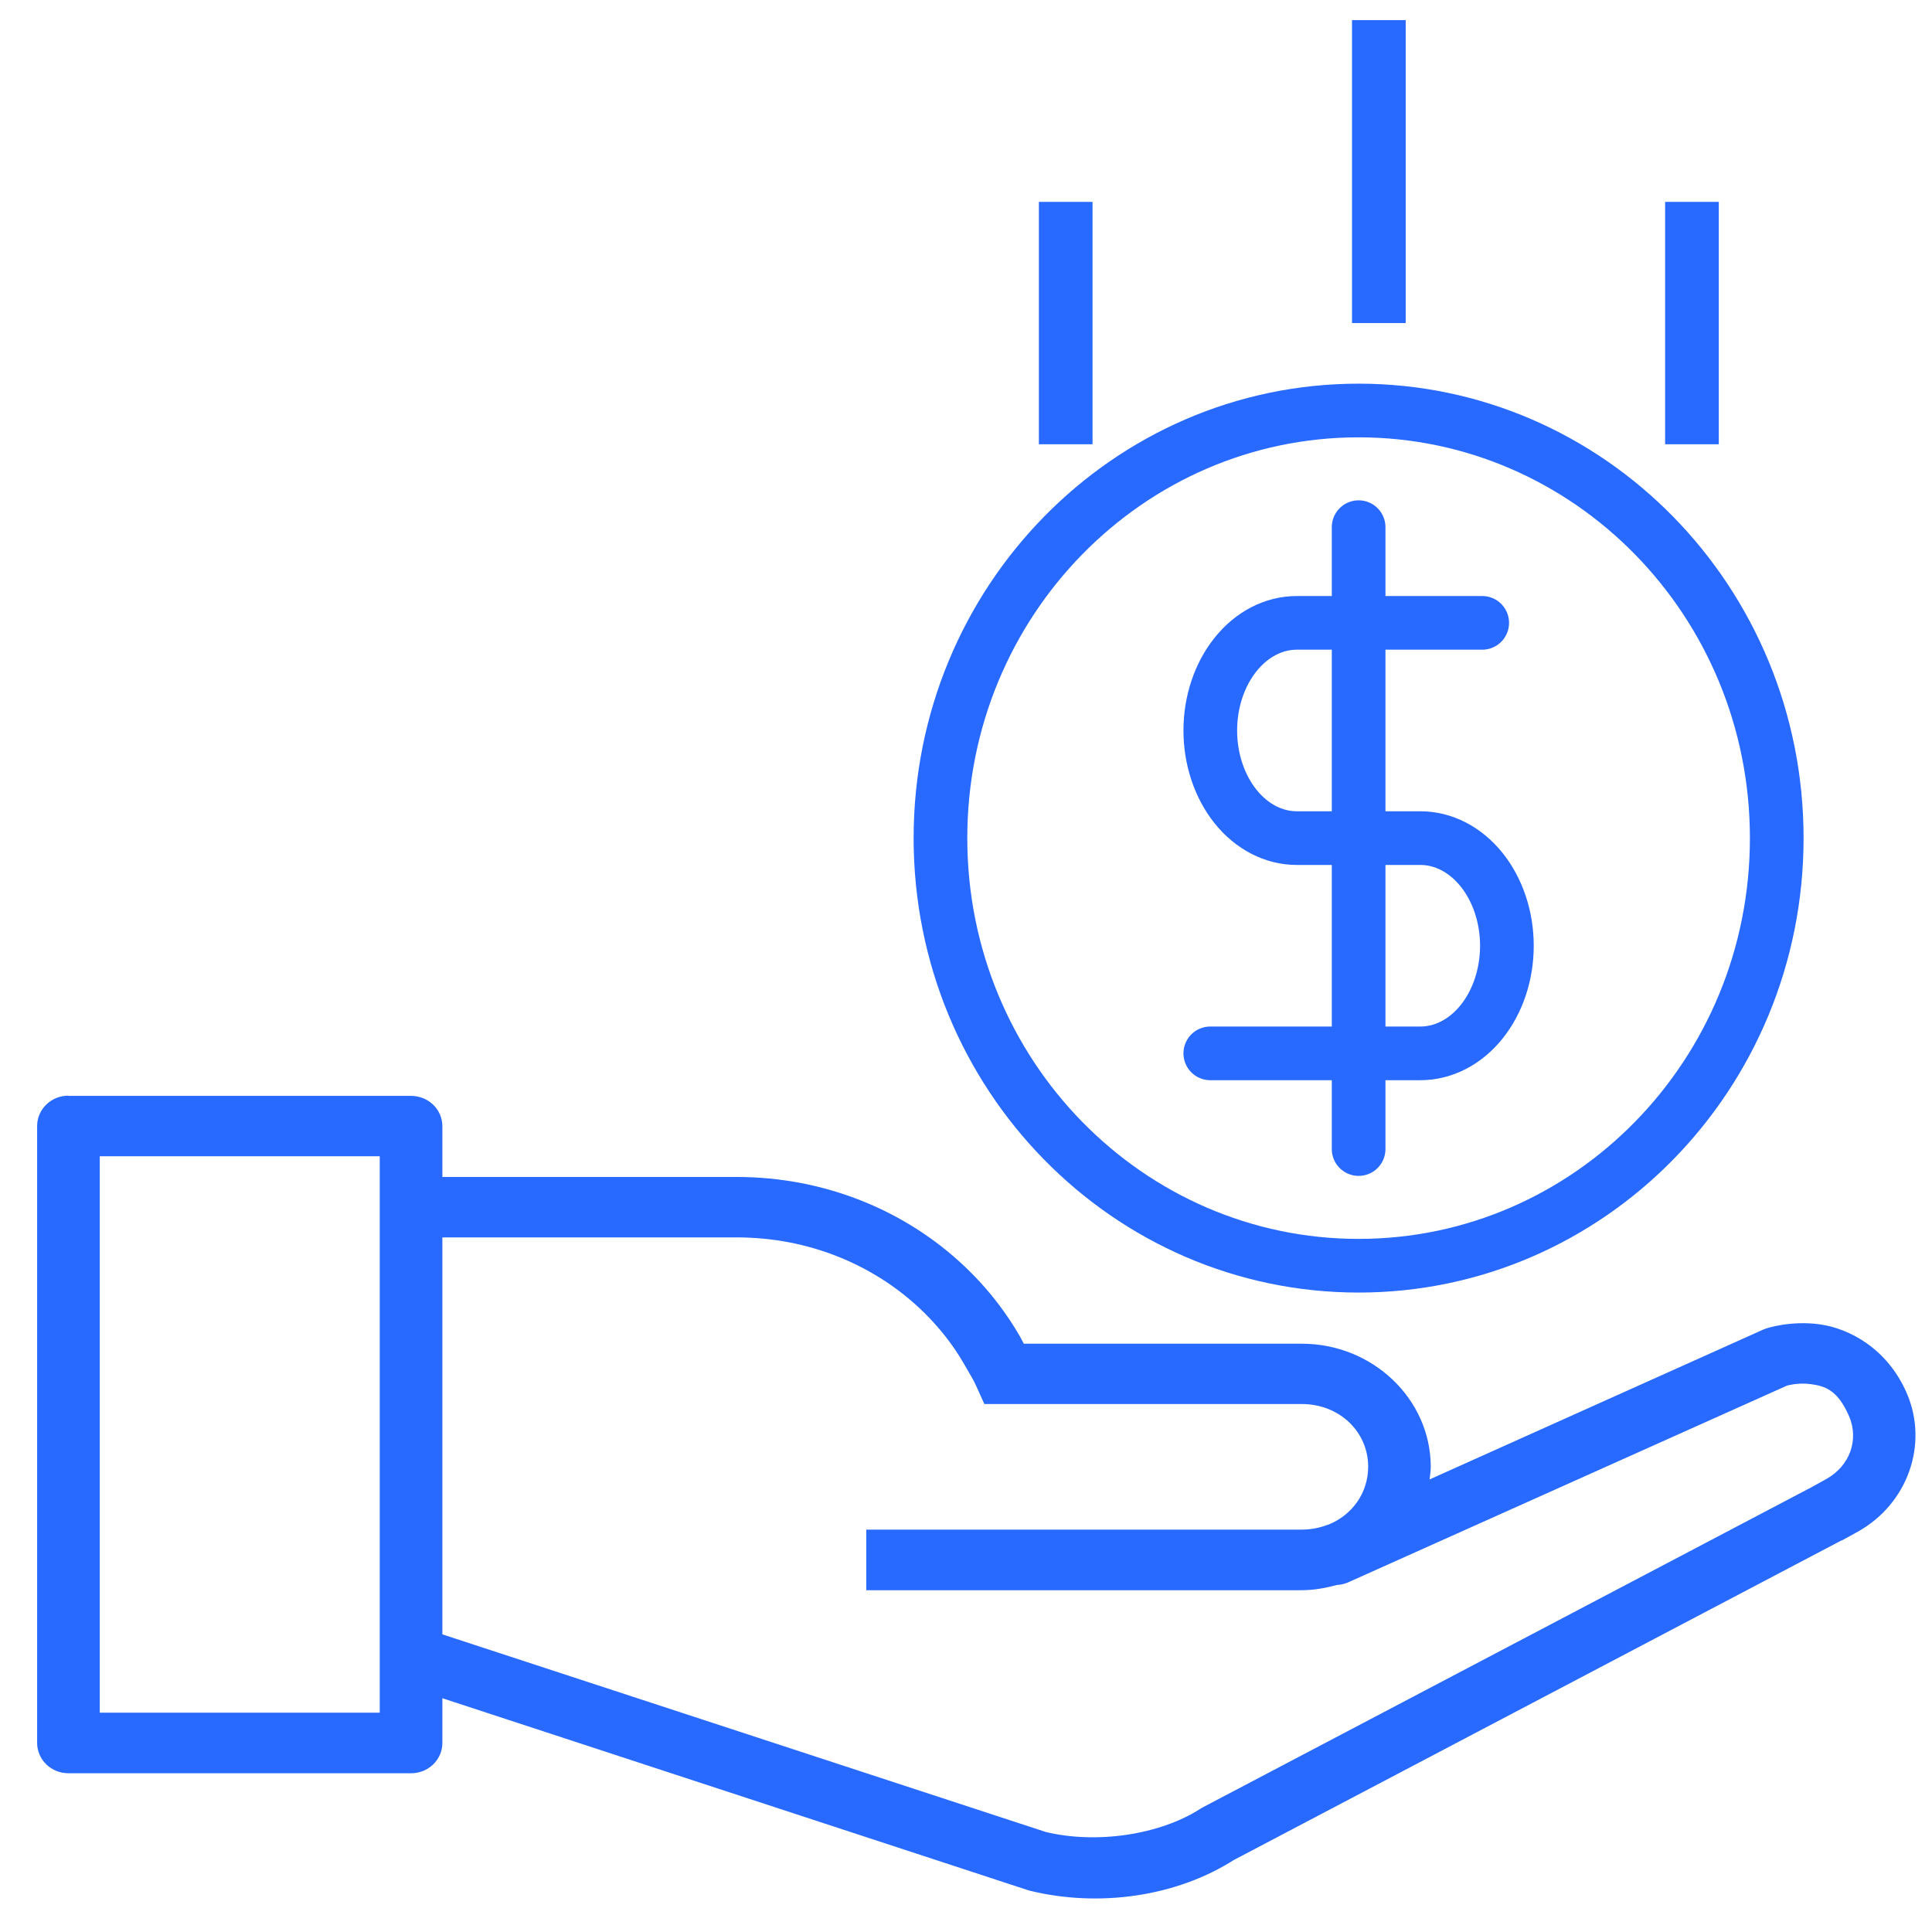 <svg width="36" height="36" viewBox="0 0 36 36" fill="none" xmlns="http://www.w3.org/2000/svg">
<path d="M33.107 15.617C33.107 20.028 29.609 23.585 25.316 23.585C21.022 23.585 17.524 20.028 17.524 15.617C17.524 11.207 21.022 7.649 25.316 7.649C29.609 7.649 33.107 11.207 33.107 15.617Z" stroke="#2869FF"/>
<path d="M1.276 20.416C1.121 20.416 0.972 20.475 0.863 20.581C0.754 20.687 0.692 20.83 0.692 20.98V32.478C0.692 32.628 0.754 32.771 0.863 32.877C0.972 32.983 1.121 33.042 1.276 33.042H4.469H7.659C7.814 33.042 7.963 32.983 8.072 32.877C8.181 32.771 8.243 32.628 8.243 32.478V31.644L19.144 35.217C19.158 35.222 19.173 35.226 19.187 35.23C20.456 35.542 21.92 35.355 23.027 34.635L22.982 34.663L34.314 28.703C34.317 28.703 34.32 28.703 34.323 28.703L34.601 28.55C35.543 28.035 35.947 26.913 35.526 25.951C35.168 25.132 34.465 24.756 33.915 24.678C33.365 24.6 32.914 24.753 32.914 24.753C32.894 24.759 32.874 24.767 32.855 24.775L26.638 27.567C26.646 27.49 26.66 27.415 26.66 27.335C26.66 26.067 25.575 25.038 24.258 25.038H19.078C19.055 24.999 19.03 24.946 19.009 24.91C18.917 24.748 18.814 24.59 18.706 24.438C18.49 24.134 18.244 23.853 17.972 23.596C16.885 22.565 15.381 21.931 13.724 21.931H8.243V20.985C8.243 20.835 8.181 20.691 8.072 20.585C7.963 20.48 7.814 20.42 7.659 20.42H4.469H1.276V20.416ZM1.859 21.545H4.469H7.076V31.913H4.469H1.859V21.545ZM8.243 23.057H13.724C15.074 23.057 16.282 23.569 17.157 24.398C17.375 24.605 17.574 24.834 17.747 25.077C17.834 25.199 17.912 25.325 17.986 25.454C18.078 25.615 18.14 25.712 18.189 25.823L18.342 26.162H18.852H24.258C24.957 26.162 25.494 26.677 25.494 27.331C25.494 27.821 25.192 28.236 24.746 28.412H24.739C24.592 28.469 24.431 28.502 24.258 28.502H16.142V29.631H24.258C24.484 29.631 24.702 29.59 24.91 29.534C24.995 29.53 25.078 29.508 25.154 29.47L33.3 25.818C33.309 25.818 33.502 25.758 33.746 25.792C33.997 25.827 34.237 25.891 34.453 26.385C34.645 26.826 34.469 27.319 34.024 27.563L33.753 27.713L22.424 33.671C22.408 33.679 22.393 33.688 22.378 33.697C21.611 34.196 20.419 34.362 19.486 34.136L8.243 30.454V23.057Z" fill="#2869FF"/>
<path d="M25.316 9.823V21.411" stroke="#2869FF" stroke-linecap="round" stroke-linejoin="round"/>
<path d="M27.619 11.606H24.164C23.736 11.606 23.326 11.817 23.024 12.194C22.722 12.57 22.552 13.08 22.552 13.612C22.552 14.143 22.722 14.654 23.024 15.03C23.326 15.406 23.736 15.617 24.164 15.617H26.467C26.895 15.617 27.305 15.829 27.607 16.205C27.909 16.581 28.079 17.091 28.079 17.623C28.079 18.155 27.909 18.665 27.607 19.041C27.305 19.417 26.895 19.628 26.467 19.628H22.552" stroke="#2869FF" stroke-linecap="round" stroke-linejoin="round"/>
<line x1="19.858" y1="3.762" x2="19.858" y2="8.278" stroke="#2869FF"/>
<line x1="25.693" y1="0.375" x2="25.693" y2="6.02" stroke="#2869FF"/>
<line x1="31.527" y1="3.762" x2="31.527" y2="8.278" stroke="#2869FF"/>
</svg>
